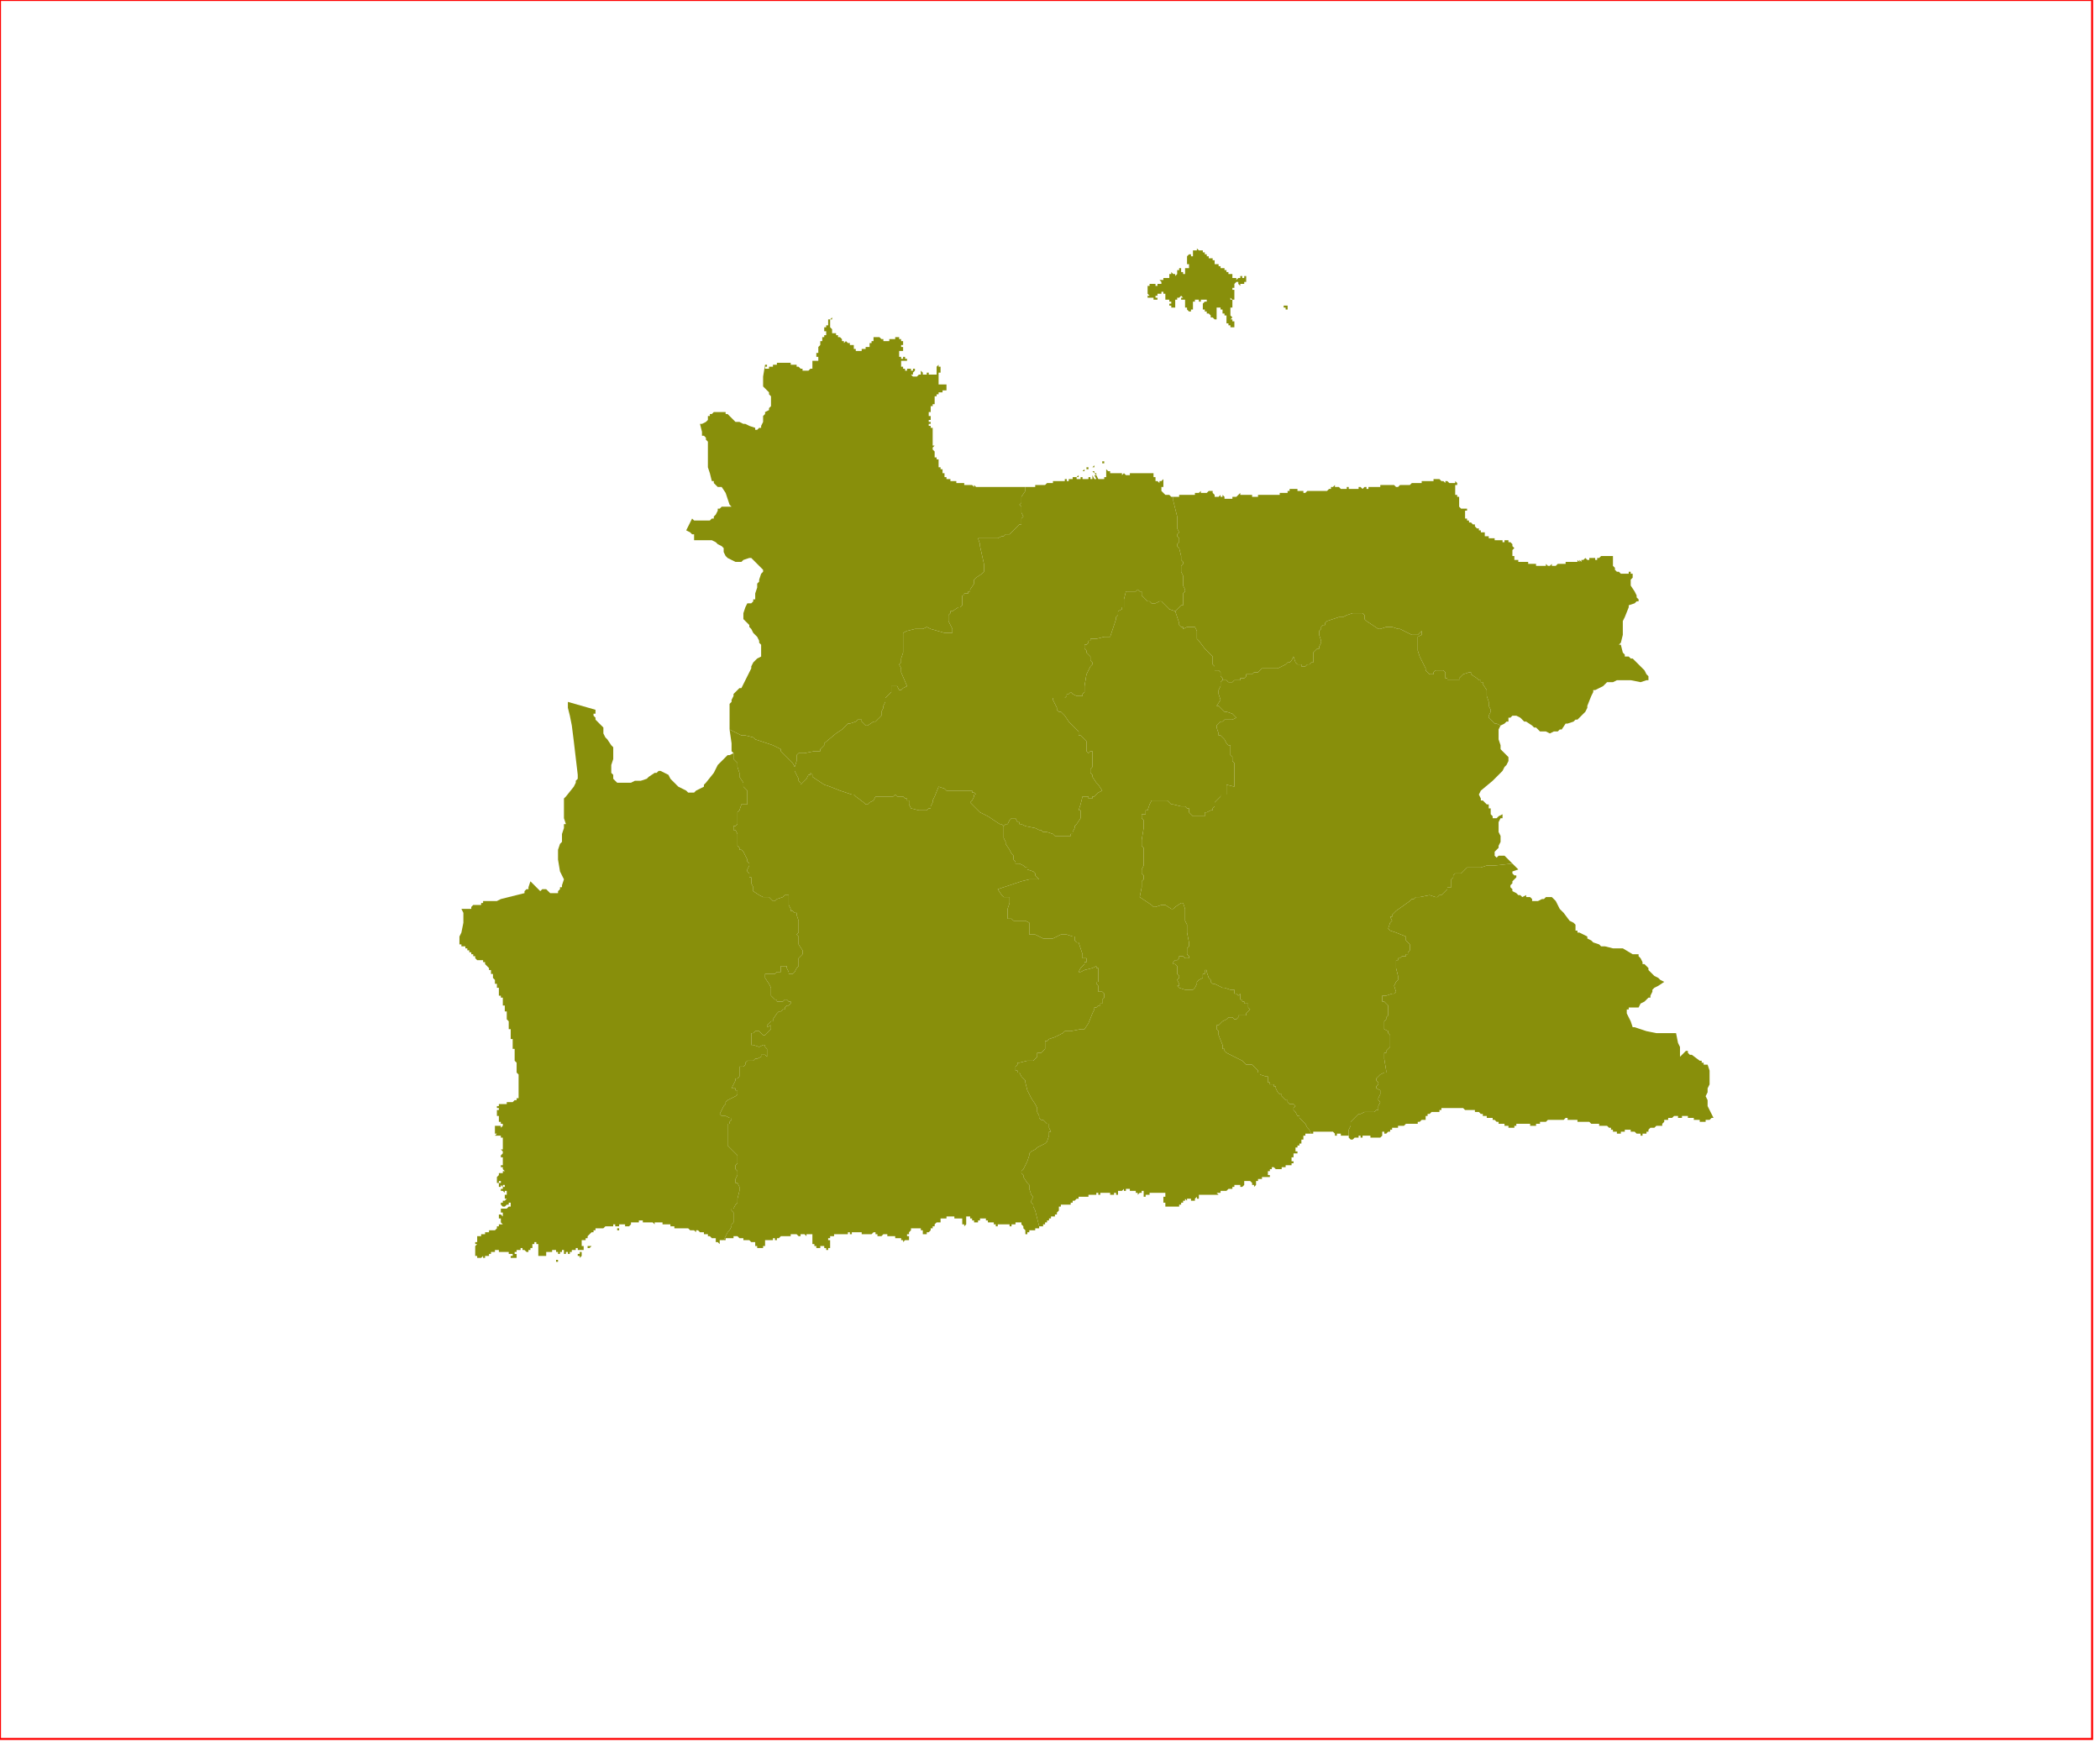 <?xml version="1.0" standalone="no"?>
<!DOCTYPE svg PUBLIC "-//W3C//DTD SVG 1.1//EN" "http://www.w3.org/Graphics/SVG/1.1/DTD/svg11.dtd">
<svg xmlns="http://www.w3.org/2000/svg" xmlns:inkscape="http://www.inkscape.org/namespaces/inkscape" xmlns:xlink="http://www.w3.org/1999/xlink" viewBox = "0 0 1065 886" version = "1.1">
<!-- svg generated using QGIS www.qgis.org -->
<g id="iraklio" inkscape:groupmode="layer" inkscape:label="iraklio">
<g stroke="none" fill="rgb(136,143,11)" stroke-linejoin="round" stroke-width="0.26">
<g id="iraklio_1" >
<path d="M 584,306 L 585,306 L 586,306 L 588,305 L 589,305 L 590,306 L 593,309 L 596,310 L 598,316 L 598,317 L 599,318 L 600,318 L 600,319 L 602,318 L 603,318 L 604,318 L 606,318 L 607,320 L 607,321 L 607,322 L 607,323 L 607,324 L 608,325 L 611,329 L 612,330 L 613,331 L 614,332 L 615,333 L 615,337 L 616,338 L 616,339 L 616,340 L 618,340 L 619,341 L 619,342 L 619,343 L 620,344 L 620,345 L 619,346 L 619,347 L 619,348 L 618,350 L 618,351 L 618,352 L 619,355 L 617,358 L 618,358 L 619,359 L 620,360 L 621,361 L 622,361 L 625,362 L 626,363 L 627,364 L 625,365 L 624,365 L 622,365 L 621,365 L 620,366 L 619,366 L 618,367 L 617,368 L 617,369 L 618,372 L 618,373 L 619,373 L 620,374 L 621,375 L 622,377 L 623,378 L 624,378 L 624,379 L 624,380 L 624,383 L 625,384 L 625,386 L 626,387 L 626,388 L 626,389 L 626,393 L 626,394 L 626,395 L 626,397 L 626,398 L 626,399 L 622,398 L 622,400 L 622,401 L 622,402 L 622,403 L 621,403 L 620,403 L 619,403 L 619,404 L 617,406 L 616,407 L 616,408 L 616,409 L 615,410 L 615,411 L 614,411 L 612,412 L 611,412 L 611,413 L 611,414 L 610,414 L 609,414 L 607,414 L 605,414 L 604,413 L 603,412 L 603,411 L 603,410 L 602,410 L 601,409 L 599,409 L 595,408 L 594,408 L 593,407 L 592,406 L 589,406 L 586,406 L 585,406 L 584,406 L 583,408 L 582,411 L 581,411 L 581,412 L 581,413 L 580,413 L 579,413 L 579,414 L 579,415 L 580,416 L 580,417 L 580,419 L 580,420 L 579,426 L 579,428 L 579,429 L 580,430 L 580,431 L 580,432 L 580,436 L 580,438 L 580,439 L 579,441 L 579,442 L 579,443 L 580,444 L 580,445 L 580,446 L 579,447 L 579,450 L 578,455 L 584,459 L 585,460 L 586,460 L 589,459 L 590,459 L 591,459 L 594,461 L 595,461 L 596,460 L 599,458 L 600,458 L 601,461 L 601,462 L 601,463 L 601,465 L 601,466 L 601,467 L 602,469 L 602,470 L 602,473 L 603,478 L 603,480 L 602,481 L 602,482 L 602,483 L 602,484 L 603,485 L 603,486 L 602,486 L 601,486 L 600,485 L 599,485 L 598,485 L 598,486 L 597,487 L 596,487 L 595,488 L 595,489 L 596,489 L 597,490 L 597,491 L 597,494 L 598,495 L 598,496 L 597,497 L 598,499 L 598,500 L 597,500 L 598,501 L 601,502 L 602,502 L 604,502 L 605,502 L 606,501 L 607,499 L 607,498 L 608,497 L 610,496 L 610,495 L 610,494 L 611,494 L 611,492 L 612,492 L 612,493 L 613,496 L 614,497 L 614,498 L 615,499 L 616,499 L 618,500 L 620,501 L 621,501 L 624,502 L 626,502 L 626,504 L 627,504 L 628,505 L 629,504 L 629,505 L 630,505 L 629,505 L 629,506 L 629,507 L 630,507 L 630,508 L 631,508 L 631,509 L 632,509 L 633,509 L 633,510 L 633,511 L 634,512 L 632,514 L 632,515 L 631,515 L 629,515 L 628,515 L 628,516 L 627,517 L 626,517 L 625,516 L 624,516 L 623,516 L 622,517 L 620,518 L 618,520 L 617,520 L 617,521 L 617,522 L 618,523 L 618,525 L 620,530 L 620,531 L 620,532 L 621,532 L 621,533 L 622,534 L 624,535 L 630,538 L 631,539 L 632,540 L 633,540 L 635,540 L 636,541 L 637,542 L 638,543 L 638,544 L 639,544 L 639,545 L 642,546 L 643,546 L 643,547 L 643,548 L 643,549 L 644,549 L 644,550 L 646,550 L 646,551 L 647,551 L 647,552 L 648,554 L 649,555 L 650,555 L 650,556 L 651,557 L 652,558 L 653,558 L 653,559 L 654,560 L 656,560 L 657,561 L 656,562 L 656,563 L 657,564 L 658,566 L 659,566 L 659,567 L 660,568 L 662,570 L 663,572 L 664,573 L 665,575 L 664,575 L 663,575 L 662,575 L 662,576 L 661,576 L 661,577 L 661,578 L 660,578 L 660,579 L 660,580 L 659,580 L 659,581 L 658,581 L 658,582 L 657,582 L 657,583 L 657,584 L 658,584 L 658,585 L 657,585 L 656,585 L 656,586 L 656,587 L 655,587 L 655,588 L 655,589 L 656,589 L 656,590 L 655,590 L 655,591 L 654,591 L 653,591 L 652,591 L 652,592 L 651,592 L 650,592 L 650,593 L 650,592 L 650,593 L 649,593 L 648,593 L 647,593 L 646,592 L 645,592 L 645,593 L 644,593 L 644,594 L 643,594 L 643,595 L 643,596 L 644,596 L 644,597 L 643,597 L 644,597 L 643,597 L 642,597 L 641,597 L 640,597 L 640,598 L 639,598 L 638,598 L 638,599 L 637,599 L 637,600 L 637,601 L 636,602 L 636,601 L 635,601 L 635,600 L 634,599 L 633,599 L 632,599 L 631,599 L 631,600 L 631,601 L 630,602 L 629,602 L 629,601 L 628,601 L 627,601 L 626,601 L 626,602 L 625,602 L 625,603 L 624,603 L 623,603 L 622,604 L 621,604 L 620,604 L 619,604 L 619,605 L 618,605 L 617,605 L 618,606 L 617,606 L 616,606 L 615,606 L 614,606 L 613,606 L 612,606 L 611,606 L 610,606 L 610,605 L 610,606 L 609,606 L 608,606 L 608,607 L 608,608 L 607,608 L 607,607 L 606,608 L 606,609 L 605,609 L 604,609 L 604,608 L 603,608 L 603,607 L 603,608 L 602,608 L 602,609 L 601,608 L 601,609 L 600,609 L 600,610 L 599,610 L 599,611 L 598,611 L 598,612 L 597,612 L 596,612 L 595,612 L 594,612 L 593,612 L 592,612 L 591,612 L 591,611 L 591,610 L 590,610 L 590,609 L 589,609 L 590,609 L 590,608 L 590,607 L 591,607 L 591,606 L 591,605 L 590,605 L 589,605 L 588,605 L 587,605 L 586,605 L 585,605 L 584,605 L 583,605 L 583,606 L 584,606 L 583,606 L 582,606 L 581,606 L 581,607 L 580,607 L 580,606 L 580,605 L 580,604 L 579,604 L 579,605 L 578,605 L 577,606 L 577,605 L 576,605 L 576,604 L 575,604 L 574,604 L 574,605 L 574,604 L 573,604 L 573,603 L 572,603 L 571,603 L 571,604 L 570,604 L 570,603 L 569,604 L 568,604 L 567,604 L 567,605 L 567,606 L 566,606 L 566,605 L 565,605 L 565,606 L 564,606 L 563,606 L 563,605 L 562,605 L 561,605 L 560,605 L 559,605 L 558,605 L 558,606 L 557,606 L 557,605 L 556,605 L 556,606 L 555,606 L 554,606 L 553,606 L 552,606 L 552,607 L 551,607 L 550,607 L 549,607 L 548,607 L 547,607 L 547,608 L 546,608 L 545,609 L 544,609 L 544,610 L 543,610 L 543,611 L 542,611 L 541,611 L 541,612 L 541,611 L 540,611 L 539,611 L 538,611 L 538,612 L 537,612 L 537,613 L 537,614 L 536,615 L 536,616 L 535,616 L 535,617 L 534,617 L 533,617 L 533,618 L 532,618 L 532,619 L 531,619 L 531,620 L 530,620 L 530,621 L 529,621 L 529,622 L 528,622 L 527,622 L 525,614 L 524,612 L 524,611 L 523,610 L 523,609 L 524,607 L 523,606 L 522,603 L 522,601 L 521,600 L 519,597 L 519,596 L 518,595 L 518,594 L 519,593 L 520,591 L 521,589 L 522,586 L 522,585 L 523,584 L 525,583 L 526,582 L 530,580 L 531,579 L 532,576 L 532,574 L 533,574 L 532,572 L 532,571 L 532,570 L 531,570 L 529,568 L 528,568 L 527,567 L 527,566 L 526,564 L 526,563 L 526,562 L 525,560 L 523,557 L 522,555 L 521,553 L 520,549 L 520,548 L 519,547 L 518,546 L 517,544 L 516,544 L 516,543 L 515,543 L 515,542 L 515,541 L 516,540 L 516,539 L 517,539 L 521,538 L 523,538 L 524,538 L 525,537 L 526,536 L 526,534 L 527,534 L 528,534 L 529,533 L 530,532 L 530,531 L 530,530 L 530,529 L 530,528 L 531,528 L 532,527 L 535,526 L 539,524 L 540,523 L 541,523 L 542,523 L 543,523 L 548,522 L 550,522 L 552,519 L 554,514 L 555,512 L 555,511 L 556,511 L 557,510 L 558,510 L 558,509 L 559,509 L 559,507 L 560,506 L 560,505 L 560,504 L 559,503 L 558,503 L 557,503 L 557,502 L 557,501 L 557,500 L 556,499 L 556,498 L 557,498 L 557,497 L 557,494 L 557,492 L 557,491 L 556,491 L 556,490 L 554,491 L 550,492 L 548,493 L 547,493 L 548,491 L 550,489 L 550,488 L 551,488 L 551,486 L 550,486 L 549,486 L 549,485 L 549,484 L 548,481 L 547,478 L 546,478 L 545,477 L 545,476 L 545,475 L 544,475 L 541,474 L 540,474 L 539,474 L 538,474 L 534,476 L 533,476 L 532,476 L 531,476 L 529,476 L 527,475 L 525,474 L 522,474 L 522,473 L 522,468 L 520,467 L 519,467 L 517,467 L 516,467 L 515,467 L 514,467 L 513,466 L 512,466 L 511,466 L 511,465 L 511,464 L 511,463 L 511,461 L 512,458 L 512,456 L 512,455 L 510,455 L 509,455 L 508,454 L 506,451 L 512,449 L 515,448 L 518,447 L 522,446 L 523,446 L 524,446 L 526,446 L 527,446 L 526,445 L 525,444 L 525,443 L 524,442 L 521,441 L 521,440 L 520,440 L 519,439 L 517,438 L 516,438 L 515,438 L 515,437 L 514,436 L 514,434 L 513,433 L 512,431 L 510,428 L 510,427 L 509,425 L 509,424 L 509,422 L 509,419 L 510,418 L 511,418 L 512,416 L 513,415 L 514,415 L 515,415 L 516,417 L 517,417 L 517,418 L 518,418 L 520,419 L 525,420 L 527,421 L 528,421 L 529,422 L 531,422 L 534,423 L 535,424 L 537,424 L 541,424 L 542,424 L 543,424 L 543,423 L 544,423 L 544,422 L 545,420 L 545,419 L 546,418 L 548,415 L 548,414 L 548,412 L 548,411 L 547,411 L 548,408 L 549,404 L 551,404 L 552,404 L 552,405 L 553,405 L 554,405 L 554,404 L 555,404 L 556,403 L 557,402 L 559,401 L 557,398 L 556,397 L 554,394 L 554,393 L 553,392 L 553,391 L 553,390 L 554,389 L 554,388 L 554,387 L 554,384 L 554,383 L 554,382 L 554,381 L 553,381 L 552,382 L 551,381 L 551,380 L 551,379 L 551,378 L 551,377 L 551,376 L 550,375 L 548,373 L 547,373 L 547,372 L 547,371 L 546,370 L 545,369 L 542,366 L 540,363 L 539,362 L 538,361 L 537,361 L 536,360 L 536,359 L 535,357 L 534,355 L 534,354 L 535,354 L 539,354 L 540,354 L 541,353 L 541,352 L 542,352 L 543,351 L 544,352 L 546,353 L 547,353 L 548,353 L 549,353 L 549,352 L 550,351 L 550,348 L 551,342 L 552,340 L 553,338 L 554,337 L 554,336 L 553,335 L 553,333 L 552,332 L 551,331 L 551,330 L 550,329 L 550,328 L 550,327 L 551,327 L 552,326 L 552,325 L 553,325 L 553,324 L 554,324 L 556,324 L 560,323 L 561,323 L 562,323 L 563,323 L 565,317 L 566,314 L 566,313 L 567,312 L 567,311 L 567,310 L 569,309 L 569,308 L 570,308 L 570,307 L 570,306 L 570,305 L 570,304 L 571,300 L 575,300 L 576,300 L 577,299 L 578,300 L 579,300 L 579,301 L 579,302 L 580,303 L 581,304 L 582,305 L 583,305 L 584,306 " />
</g>
<g id="iraklio_2" >
<path d="M 406,397 L 406,398 L 409,395 L 410,393 L 411,393 L 411,392 L 412,393 L 412,394 L 415,396 L 418,398 L 421,399 L 426,401 L 429,402 L 432,403 L 433,403 L 434,404 L 438,407 L 439,408 L 440,408 L 441,407 L 443,406 L 444,404 L 445,404 L 448,404 L 450,404 L 453,404 L 454,403 L 455,404 L 456,404 L 458,404 L 459,405 L 460,405 L 460,406 L 461,406 L 461,407 L 461,408 L 462,410 L 466,411 L 469,411 L 470,411 L 471,410 L 472,410 L 472,409 L 473,407 L 473,406 L 474,404 L 476,399 L 479,400 L 480,401 L 482,401 L 484,401 L 486,401 L 489,401 L 492,401 L 493,401 L 493,402 L 494,402 L 495,403 L 494,403 L 494,404 L 493,406 L 492,407 L 493,408 L 497,412 L 501,414 L 504,416 L 507,418 L 508,418 L 509,419 L 509,422 L 509,424 L 509,425 L 510,427 L 510,428 L 512,431 L 513,433 L 514,434 L 514,436 L 515,437 L 515,438 L 516,438 L 517,438 L 519,439 L 520,440 L 521,440 L 521,441 L 524,442 L 525,443 L 525,444 L 526,445 L 527,446 L 526,446 L 524,446 L 523,446 L 522,446 L 518,447 L 515,448 L 512,449 L 506,451 L 508,454 L 509,455 L 510,455 L 512,455 L 512,456 L 512,458 L 511,461 L 511,463 L 511,464 L 511,465 L 511,466 L 512,466 L 513,466 L 514,467 L 515,467 L 516,467 L 517,467 L 519,467 L 520,467 L 522,468 L 522,473 L 522,474 L 525,474 L 527,475 L 529,476 L 531,476 L 532,476 L 533,476 L 534,476 L 538,474 L 539,474 L 540,474 L 541,474 L 544,475 L 545,475 L 545,476 L 545,477 L 546,478 L 547,478 L 548,481 L 549,484 L 549,485 L 549,486 L 550,486 L 551,486 L 551,488 L 550,488 L 550,489 L 548,491 L 547,493 L 548,493 L 550,492 L 554,491 L 556,490 L 556,491 L 557,491 L 557,492 L 557,494 L 557,497 L 557,498 L 556,498 L 556,499 L 557,500 L 557,501 L 557,502 L 557,503 L 558,503 L 559,503 L 560,504 L 560,505 L 560,506 L 559,507 L 559,509 L 558,509 L 558,510 L 557,510 L 556,511 L 555,511 L 555,512 L 554,514 L 552,519 L 550,522 L 548,522 L 543,523 L 542,523 L 541,523 L 540,523 L 539,524 L 535,526 L 532,527 L 531,528 L 530,528 L 530,529 L 530,530 L 530,531 L 530,532 L 529,533 L 528,534 L 527,534 L 526,534 L 526,536 L 525,537 L 524,538 L 523,538 L 521,538 L 517,539 L 516,539 L 516,540 L 515,541 L 515,542 L 515,543 L 516,543 L 516,544 L 517,544 L 518,546 L 519,547 L 520,548 L 520,549 L 521,553 L 522,555 L 523,557 L 525,560 L 526,562 L 526,563 L 526,564 L 527,566 L 527,567 L 528,568 L 529,568 L 531,570 L 532,570 L 532,571 L 532,572 L 533,574 L 532,574 L 532,576 L 531,579 L 530,580 L 526,582 L 525,583 L 523,584 L 522,585 L 522,586 L 521,589 L 520,591 L 519,593 L 518,594 L 518,595 L 519,596 L 519,597 L 521,600 L 522,601 L 522,603 L 523,606 L 524,607 L 523,609 L 523,610 L 524,611 L 524,612 L 525,614 L 527,622 L 527,623 L 526,623 L 525,623 L 525,624 L 524,624 L 523,624 L 522,624 L 522,625 L 521,625 L 521,626 L 520,626 L 520,625 L 520,624 L 519,623 L 519,622 L 518,621 L 518,620 L 517,620 L 516,620 L 515,620 L 515,621 L 514,621 L 513,621 L 513,622 L 512,622 L 512,621 L 511,621 L 510,621 L 509,621 L 508,621 L 507,621 L 506,621 L 506,622 L 505,622 L 505,621 L 504,621 L 504,620 L 503,620 L 502,620 L 501,620 L 501,619 L 500,619 L 500,618 L 499,618 L 498,618 L 497,618 L 497,619 L 496,619 L 496,620 L 495,620 L 494,620 L 494,619 L 493,619 L 493,618 L 492,618 L 492,617 L 491,617 L 490,617 L 490,618 L 490,619 L 490,620 L 490,621 L 489,622 L 489,621 L 488,621 L 488,620 L 488,619 L 488,618 L 487,618 L 486,618 L 485,618 L 484,618 L 484,617 L 483,617 L 482,617 L 481,617 L 480,617 L 480,618 L 479,618 L 478,618 L 477,618 L 477,619 L 477,620 L 476,620 L 476,619 L 476,620 L 475,620 L 474,621 L 474,622 L 473,622 L 473,623 L 472,623 L 472,624 L 471,625 L 470,625 L 470,626 L 469,626 L 468,626 L 468,625 L 468,624 L 467,624 L 467,623 L 466,623 L 465,623 L 464,623 L 463,623 L 462,623 L 462,624 L 461,625 L 461,626 L 460,626 L 460,627 L 461,627 L 461,628 L 461,629 L 460,629 L 459,629 L 458,630 L 458,629 L 457,629 L 457,628 L 456,628 L 455,628 L 454,628 L 454,627 L 453,627 L 452,627 L 451,627 L 450,627 L 450,626 L 449,626 L 448,626 L 447,627 L 446,627 L 445,627 L 445,626 L 444,626 L 444,625 L 443,625 L 442,626 L 441,626 L 440,626 L 439,626 L 438,626 L 437,626 L 437,625 L 437,626 L 437,625 L 436,625 L 435,625 L 434,625 L 433,625 L 432,625 L 432,626 L 432,627 L 432,626 L 432,625 L 432,626 L 431,626 L 431,625 L 430,625 L 430,626 L 429,626 L 428,626 L 427,626 L 426,626 L 425,626 L 424,626 L 423,626 L 423,627 L 422,627 L 421,627 L 421,628 L 420,628 L 420,629 L 421,629 L 421,630 L 421,631 L 421,632 L 421,633 L 420,633 L 420,634 L 419,634 L 419,633 L 418,633 L 418,632 L 417,632 L 416,632 L 416,633 L 415,633 L 414,633 L 414,632 L 413,632 L 413,631 L 412,631 L 412,630 L 412,629 L 412,628 L 412,627 L 412,626 L 411,626 L 410,626 L 409,626 L 409,627 L 408,626 L 407,626 L 406,626 L 406,627 L 405,627 L 404,626 L 403,626 L 402,626 L 401,626 L 401,627 L 400,627 L 400,626 L 400,627 L 399,627 L 398,627 L 397,627 L 396,627 L 395,628 L 394,628 L 394,629 L 393,629 L 393,628 L 392,628 L 392,629 L 391,629 L 390,629 L 389,629 L 388,629 L 388,630 L 388,631 L 388,632 L 387,632 L 387,633 L 386,633 L 385,633 L 384,633 L 384,632 L 383,632 L 383,631 L 383,630 L 382,630 L 381,630 L 380,629 L 379,629 L 378,629 L 377,629 L 377,628 L 376,628 L 375,628 L 374,627 L 373,627 L 372,627 L 372,628 L 371,628 L 370,628 L 369,628 L 368,628 L 368,629 L 367,629 L 369,625 L 370,624 L 371,622 L 371,621 L 372,620 L 372,619 L 372,616 L 372,615 L 371,614 L 371,613 L 372,613 L 373,611 L 374,610 L 374,608 L 375,604 L 375,603 L 375,602 L 374,600 L 373,600 L 373,599 L 373,598 L 374,596 L 374,595 L 374,594 L 373,593 L 373,592 L 373,591 L 374,590 L 374,589 L 374,588 L 374,587 L 374,586 L 373,585 L 372,584 L 370,582 L 369,581 L 369,580 L 369,579 L 369,578 L 369,577 L 369,576 L 369,575 L 369,572 L 369,570 L 370,570 L 370,569 L 371,568 L 371,567 L 370,567 L 368,566 L 366,566 L 365,565 L 367,561 L 368,560 L 368,559 L 369,558 L 373,556 L 374,555 L 374,554 L 374,553 L 373,553 L 373,552 L 371,552 L 373,548 L 373,547 L 374,547 L 375,546 L 375,545 L 375,542 L 375,541 L 377,541 L 378,540 L 378,539 L 379,538 L 382,538 L 383,537 L 384,537 L 386,536 L 386,535 L 387,535 L 388,535 L 389,536 L 389,532 L 388,531 L 388,530 L 387,530 L 385,531 L 382,530 L 381,530 L 381,529 L 381,528 L 381,527 L 381,526 L 381,524 L 382,524 L 383,523 L 384,523 L 385,523 L 386,524 L 387,525 L 388,525 L 390,523 L 391,522 L 391,521 L 391,520 L 389,521 L 389,520 L 390,519 L 391,518 L 392,518 L 392,517 L 394,514 L 395,513 L 396,513 L 397,512 L 398,512 L 398,511 L 399,510 L 400,510 L 401,509 L 401,508 L 400,508 L 399,507 L 398,507 L 397,508 L 396,508 L 395,508 L 394,508 L 394,507 L 393,507 L 392,506 L 391,505 L 391,504 L 391,502 L 391,501 L 390,499 L 388,496 L 388,495 L 388,494 L 393,494 L 394,493 L 395,493 L 396,493 L 396,492 L 396,490 L 397,490 L 398,490 L 399,490 L 399,491 L 400,493 L 400,494 L 401,494 L 402,494 L 403,493 L 404,491 L 405,490 L 405,487 L 405,486 L 406,485 L 407,484 L 407,483 L 407,482 L 405,479 L 405,478 L 405,475 L 404,474 L 405,473 L 405,470 L 405,469 L 405,468 L 405,467 L 404,464 L 404,463 L 403,463 L 402,462 L 401,462 L 401,461 L 400,459 L 400,454 L 399,454 L 398,454 L 397,455 L 394,456 L 393,457 L 392,457 L 391,456 L 390,455 L 389,455 L 388,455 L 387,455 L 385,454 L 382,452 L 382,451 L 382,450 L 381,448 L 381,447 L 381,446 L 381,445 L 380,445 L 380,443 L 379,442 L 379,441 L 380,439 L 380,438 L 379,437 L 379,436 L 377,432 L 376,431 L 375,431 L 375,430 L 374,429 L 374,428 L 374,425 L 374,424 L 374,423 L 373,421 L 372,421 L 372,420 L 372,419 L 373,419 L 374,418 L 374,417 L 374,416 L 374,415 L 374,414 L 374,412 L 375,411 L 376,408 L 378,408 L 379,408 L 379,407 L 379,406 L 379,405 L 379,403 L 379,402 L 379,401 L 377,399 L 377,397 L 375,394 L 375,393 L 375,392 L 374,389 L 374,388 L 374,387 L 373,386 L 372,385 L 372,382 L 371,381 L 371,380 L 371,377 L 370,370 L 374,372 L 376,373 L 378,373 L 382,374 L 383,375 L 389,377 L 392,378 L 394,379 L 396,380 L 396,381 L 397,382 L 402,387 L 403,389 L 403,391 L 405,395 L 405,396 L 406,397 " />
</g>
<g id="iraklio_3" >
<path d="M 852,536 L 854,534 L 855,533 L 856,533 L 856,534 L 857,535 L 858,535 L 862,538 L 863,538 L 863,539 L 864,539 L 864,540 L 866,540 L 867,543 L 867,544 L 867,546 L 867,548 L 867,550 L 866,552 L 866,553 L 866,554 L 865,556 L 866,558 L 866,559 L 866,561 L 867,563 L 869,567 L 868,567 L 867,568 L 866,568 L 865,568 L 865,569 L 864,569 L 863,569 L 862,569 L 862,568 L 861,568 L 860,568 L 859,568 L 859,567 L 858,567 L 857,567 L 856,567 L 856,566 L 855,566 L 854,566 L 853,566 L 853,567 L 852,567 L 852,566 L 852,567 L 851,567 L 851,566 L 850,566 L 849,566 L 848,567 L 847,567 L 846,567 L 846,568 L 845,568 L 844,568 L 844,569 L 843,570 L 843,571 L 842,571 L 841,571 L 840,571 L 839,572 L 838,572 L 837,572 L 836,573 L 836,574 L 835,574 L 835,575 L 834,575 L 833,575 L 833,576 L 832,576 L 832,575 L 831,575 L 830,575 L 830,574 L 830,575 L 829,574 L 828,574 L 827,574 L 827,573 L 826,573 L 825,573 L 824,573 L 824,574 L 823,574 L 822,574 L 822,575 L 821,575 L 820,575 L 820,574 L 819,574 L 818,574 L 818,573 L 817,573 L 817,572 L 816,572 L 815,571 L 814,571 L 813,571 L 812,571 L 811,571 L 811,570 L 810,570 L 809,570 L 808,570 L 807,570 L 806,569 L 805,569 L 804,569 L 803,569 L 802,569 L 801,569 L 800,569 L 800,568 L 799,568 L 798,568 L 797,568 L 796,568 L 795,568 L 795,567 L 794,567 L 793,568 L 792,568 L 791,568 L 790,568 L 789,568 L 788,568 L 787,568 L 786,568 L 785,568 L 784,569 L 783,569 L 782,569 L 781,569 L 781,570 L 780,570 L 779,570 L 779,571 L 778,571 L 777,571 L 776,571 L 776,570 L 775,570 L 774,570 L 773,570 L 772,570 L 771,570 L 770,570 L 769,570 L 769,571 L 768,571 L 768,572 L 767,572 L 766,572 L 765,572 L 765,571 L 764,571 L 763,571 L 763,570 L 762,570 L 761,570 L 760,570 L 760,569 L 759,569 L 758,568 L 757,568 L 757,567 L 756,567 L 755,567 L 754,567 L 754,566 L 753,566 L 752,566 L 752,565 L 751,565 L 750,564 L 749,564 L 748,564 L 748,563 L 747,563 L 746,563 L 745,563 L 744,563 L 743,563 L 742,562 L 741,562 L 740,562 L 739,562 L 738,562 L 737,562 L 736,562 L 735,562 L 734,562 L 733,562 L 732,562 L 731,562 L 731,563 L 730,563 L 730,564 L 729,564 L 728,564 L 727,564 L 726,564 L 725,565 L 724,565 L 724,566 L 723,566 L 723,567 L 723,568 L 722,568 L 721,568 L 720,569 L 719,569 L 719,570 L 718,570 L 717,570 L 716,570 L 715,570 L 714,570 L 713,570 L 712,571 L 711,571 L 710,571 L 709,571 L 709,572 L 708,572 L 707,572 L 706,572 L 706,573 L 705,573 L 705,574 L 704,574 L 703,575 L 702,575 L 702,574 L 701,574 L 701,575 L 701,576 L 700,577 L 699,577 L 698,577 L 697,577 L 696,577 L 695,577 L 695,576 L 694,576 L 693,576 L 692,576 L 691,576 L 691,577 L 690,577 L 690,576 L 689,576 L 689,577 L 688,577 L 687,577 L 686,578 L 685,578 L 684,577 L 684,573 L 685,571 L 685,570 L 685,569 L 686,568 L 687,567 L 688,566 L 689,565 L 690,565 L 692,564 L 697,564 L 698,563 L 699,563 L 699,562 L 699,561 L 700,559 L 699,558 L 699,557 L 700,555 L 700,554 L 700,553 L 698,552 L 698,551 L 699,550 L 699,549 L 698,548 L 698,547 L 699,546 L 700,545 L 702,544 L 703,544 L 703,543 L 702,537 L 702,535 L 702,534 L 703,534 L 703,533 L 704,532 L 705,531 L 705,530 L 705,528 L 705,525 L 704,524 L 704,523 L 702,522 L 702,521 L 702,520 L 702,519 L 702,518 L 703,517 L 703,516 L 704,515 L 704,513 L 704,510 L 702,508 L 701,508 L 701,507 L 701,506 L 701,505 L 702,505 L 703,505 L 706,504 L 707,504 L 708,503 L 707,500 L 708,498 L 709,497 L 709,495 L 708,491 L 708,489 L 708,488 L 708,487 L 709,487 L 709,486 L 710,486 L 711,485 L 713,485 L 713,484 L 714,484 L 714,483 L 715,482 L 715,481 L 715,480 L 715,479 L 714,478 L 713,477 L 713,475 L 708,473 L 705,472 L 704,471 L 705,468 L 706,467 L 705,465 L 706,465 L 706,464 L 708,462 L 715,457 L 716,456 L 717,456 L 718,455 L 720,455 L 725,454 L 728,455 L 729,455 L 730,454 L 731,454 L 732,453 L 733,452 L 734,451 L 734,450 L 735,450 L 736,450 L 736,449 L 736,448 L 736,446 L 737,445 L 737,444 L 738,443 L 740,443 L 741,443 L 742,442 L 744,440 L 751,440 L 754,439 L 755,439 L 758,439 L 767,438 L 769,440 L 770,441 L 767,442 L 767,443 L 768,444 L 769,444 L 769,445 L 767,447 L 767,448 L 766,449 L 766,450 L 767,451 L 767,452 L 769,453 L 770,454 L 771,454 L 772,455 L 774,454 L 774,455 L 775,455 L 776,455 L 777,456 L 777,457 L 778,457 L 779,457 L 780,457 L 782,456 L 783,456 L 784,455 L 785,455 L 786,455 L 787,455 L 788,456 L 789,457 L 791,461 L 793,463 L 796,467 L 798,468 L 799,469 L 799,470 L 799,471 L 799,472 L 800,472 L 800,473 L 801,473 L 805,475 L 805,476 L 807,477 L 808,478 L 811,479 L 812,480 L 814,480 L 818,481 L 819,481 L 821,481 L 823,481 L 828,484 L 829,484 L 830,484 L 831,484 L 831,485 L 832,486 L 833,488 L 833,489 L 834,489 L 835,490 L 836,491 L 836,492 L 837,493 L 838,494 L 839,495 L 841,496 L 842,497 L 844,498 L 841,500 L 839,501 L 838,502 L 838,503 L 837,505 L 837,506 L 836,506 L 834,508 L 832,509 L 831,511 L 830,511 L 829,511 L 828,511 L 827,511 L 826,511 L 826,512 L 825,512 L 825,513 L 825,514 L 826,516 L 827,518 L 828,521 L 829,521 L 835,523 L 840,524 L 843,524 L 845,524 L 847,524 L 848,524 L 850,524 L 851,529 L 852,531 L 852,532 L 852,533 L 852,536 " />
</g>
<g id="iraklio_4" >
<path d="M 546,242 L 546,243 L 547,243 L 548,243 L 548,242 L 549,242 L 549,243 L 550,243 L 551,243 L 551,244 L 551,243 L 552,243 L 552,242 L 553,242 L 553,243 L 554,243 L 554,242 L 554,241 L 555,243 L 556,243 L 555,241 L 556,241 L 554,239 L 555,239 L 555,240 L 556,240 L 556,241 L 557,243 L 558,243 L 559,243 L 560,243 L 560,242 L 561,242 L 561,241 L 561,240 L 561,239 L 562,239 L 561,239 L 561,238 L 562,239 L 563,239 L 563,240 L 564,240 L 565,240 L 566,240 L 567,240 L 568,240 L 569,240 L 569,241 L 570,240 L 571,241 L 572,241 L 573,241 L 573,240 L 574,240 L 575,240 L 576,240 L 577,240 L 578,240 L 579,240 L 580,240 L 581,240 L 582,240 L 583,240 L 584,240 L 585,240 L 585,241 L 585,242 L 586,242 L 586,243 L 586,244 L 587,244 L 588,245 L 588,244 L 589,244 L 590,243 L 590,244 L 590,245 L 590,246 L 590,247 L 589,247 L 589,248 L 589,249 L 590,250 L 591,251 L 592,251 L 593,251 L 594,252 L 595,252 L 595,254 L 597,262 L 597,264 L 597,268 L 598,270 L 597,271 L 597,272 L 598,273 L 598,274 L 598,275 L 597,276 L 597,277 L 598,278 L 599,282 L 599,284 L 600,285 L 600,286 L 599,287 L 599,288 L 599,289 L 599,290 L 600,292 L 600,293 L 600,295 L 600,296 L 600,297 L 601,299 L 601,300 L 600,301 L 600,303 L 600,305 L 600,306 L 600,307 L 599,307 L 598,308 L 596,310 L 593,309 L 590,306 L 589,305 L 588,305 L 586,306 L 585,306 L 584,306 L 583,305 L 582,305 L 581,304 L 580,303 L 579,302 L 579,301 L 579,300 L 578,300 L 577,299 L 576,300 L 575,300 L 571,300 L 570,304 L 570,305 L 570,306 L 570,307 L 570,308 L 569,308 L 569,309 L 567,310 L 567,311 L 567,312 L 566,313 L 566,314 L 565,317 L 563,323 L 562,323 L 561,323 L 560,323 L 556,324 L 554,324 L 553,324 L 553,325 L 552,325 L 552,326 L 551,327 L 550,327 L 550,328 L 550,329 L 551,330 L 551,331 L 552,332 L 553,333 L 553,335 L 554,336 L 554,337 L 553,338 L 552,340 L 551,342 L 550,348 L 550,351 L 549,352 L 549,353 L 548,353 L 547,353 L 546,353 L 544,352 L 543,351 L 542,352 L 541,352 L 541,353 L 540,354 L 539,354 L 535,354 L 534,354 L 534,355 L 535,357 L 536,359 L 536,360 L 537,361 L 538,361 L 539,362 L 540,363 L 542,366 L 545,369 L 546,370 L 547,371 L 547,372 L 547,373 L 548,373 L 550,375 L 551,376 L 551,377 L 551,378 L 551,379 L 551,380 L 551,381 L 552,382 L 553,381 L 554,381 L 554,382 L 554,383 L 554,384 L 554,387 L 554,388 L 554,389 L 553,390 L 553,391 L 553,392 L 554,393 L 554,394 L 556,397 L 557,398 L 559,401 L 557,402 L 556,403 L 555,404 L 554,404 L 554,405 L 553,405 L 552,405 L 552,404 L 551,404 L 549,404 L 548,408 L 547,411 L 548,411 L 548,412 L 548,414 L 548,415 L 546,418 L 545,419 L 545,420 L 544,422 L 544,423 L 543,423 L 543,424 L 542,424 L 541,424 L 537,424 L 535,424 L 534,423 L 531,422 L 529,422 L 528,421 L 527,421 L 525,420 L 520,419 L 518,418 L 517,418 L 517,417 L 516,417 L 515,415 L 514,415 L 513,415 L 512,416 L 511,418 L 510,418 L 509,419 L 508,418 L 507,418 L 504,416 L 501,414 L 497,412 L 493,408 L 492,407 L 493,406 L 494,404 L 494,403 L 495,403 L 494,402 L 493,402 L 493,401 L 492,401 L 489,401 L 486,401 L 484,401 L 482,401 L 480,401 L 479,400 L 476,399 L 474,404 L 473,406 L 473,407 L 472,409 L 472,410 L 471,410 L 470,411 L 469,411 L 466,411 L 462,410 L 461,408 L 461,407 L 461,406 L 460,406 L 460,405 L 459,405 L 458,404 L 456,404 L 455,404 L 454,403 L 453,404 L 450,404 L 448,404 L 445,404 L 444,404 L 443,406 L 441,407 L 440,408 L 439,408 L 438,407 L 434,404 L 433,403 L 432,403 L 429,402 L 426,401 L 421,399 L 418,398 L 415,396 L 412,394 L 412,393 L 411,392 L 411,393 L 410,393 L 409,395 L 406,398 L 406,397 L 405,396 L 405,395 L 403,391 L 403,389 L 404,386 L 404,384 L 404,383 L 405,382 L 406,382 L 408,382 L 413,381 L 414,381 L 415,381 L 416,381 L 416,380 L 418,378 L 418,377 L 424,372 L 427,370 L 429,368 L 430,367 L 431,367 L 434,366 L 435,365 L 436,365 L 437,365 L 437,366 L 439,368 L 440,368 L 443,366 L 444,366 L 445,365 L 446,364 L 447,363 L 447,362 L 447,361 L 448,359 L 448,358 L 449,356 L 449,355 L 449,354 L 450,353 L 451,352 L 452,351 L 452,350 L 452,349 L 452,348 L 453,348 L 454,348 L 455,348 L 456,350 L 457,350 L 458,349 L 460,348 L 457,341 L 457,339 L 456,337 L 457,336 L 457,334 L 458,331 L 458,327 L 458,325 L 458,324 L 458,321 L 460,320 L 464,319 L 466,319 L 467,319 L 468,319 L 470,318 L 472,319 L 479,321 L 483,321 L 484,321 L 483,321 L 483,319 L 482,317 L 481,315 L 481,314 L 481,313 L 481,312 L 482,311 L 482,310 L 483,310 L 486,308 L 487,308 L 488,307 L 488,306 L 488,303 L 488,302 L 489,302 L 489,301 L 490,301 L 491,301 L 491,300 L 492,300 L 492,299 L 494,296 L 494,294 L 495,293 L 498,291 L 499,290 L 499,289 L 499,288 L 499,287 L 499,286 L 497,277 L 497,276 L 496,273 L 501,273 L 504,273 L 506,273 L 508,272 L 509,272 L 510,271 L 512,271 L 513,270 L 514,269 L 516,267 L 517,266 L 518,266 L 518,263 L 519,262 L 518,260 L 518,257 L 517,256 L 518,255 L 518,254 L 518,253 L 518,252 L 520,249 L 520,248 L 520,247 L 521,247 L 522,247 L 523,247 L 524,247 L 524,246 L 524,247 L 525,247 L 525,246 L 526,246 L 527,246 L 528,246 L 529,246 L 530,246 L 531,245 L 532,245 L 533,245 L 534,245 L 534,244 L 535,244 L 536,244 L 537,244 L 538,244 L 539,244 L 540,244 L 540,243 L 541,243 L 541,244 L 542,244 L 542,243 L 543,243 L 544,243 L 544,242 L 545,242 L 546,242 L 547,241 L 548,241 L 548,240 L 549,240 L 549,239 L 550,238 L 551,238 L 551,237 L 552,237 L 553,237 L 554,237 L 555,236 L 556,236 L 556,235 L 557,235 L 558,235 L 559,235 L 559,234 L 560,234 L 561,234 L 560,234 L 560,235 L 559,235 L 558,235 L 557,235 L 556,235 L 556,236 L 555,236 L 555,237 L 554,237 L 553,237 L 552,237 L 552,238 L 551,238 L 550,238 L 550,239 L 549,239 L 549,240 L 548,240 L 548,241 L 547,241 L 547,242 L 546,242 " />
</g>
<g id="iraklio_5" >
<path d="M 696,317 L 699,319 L 700,319 L 703,318 L 704,318 L 705,318 L 706,318 L 709,319 L 710,319 L 712,320 L 714,321 L 716,322 L 718,322 L 719,322 L 720,321 L 721,320 L 721,321 L 721,322 L 719,323 L 719,324 L 719,325 L 719,326 L 719,328 L 719,330 L 720,333 L 722,337 L 723,339 L 723,340 L 724,341 L 725,342 L 726,342 L 727,342 L 727,341 L 728,340 L 729,340 L 730,340 L 731,340 L 732,340 L 733,341 L 733,342 L 733,343 L 733,344 L 734,344 L 734,345 L 735,345 L 736,345 L 738,345 L 739,345 L 740,345 L 740,344 L 742,342 L 745,341 L 746,341 L 746,342 L 749,344 L 750,345 L 751,345 L 751,346 L 752,346 L 752,347 L 754,350 L 754,351 L 754,353 L 755,356 L 755,357 L 755,358 L 756,360 L 756,361 L 755,363 L 755,364 L 756,365 L 758,367 L 759,367 L 761,368 L 760,370 L 760,375 L 761,378 L 761,379 L 761,380 L 762,381 L 763,382 L 764,383 L 765,384 L 765,385 L 765,386 L 764,388 L 763,389 L 762,391 L 761,392 L 757,396 L 751,401 L 750,403 L 751,405 L 751,406 L 752,406 L 753,407 L 754,408 L 755,408 L 755,409 L 755,410 L 756,410 L 756,411 L 756,413 L 757,414 L 757,415 L 758,415 L 759,415 L 760,414 L 762,413 L 762,414 L 762,415 L 761,415 L 760,417 L 760,418 L 760,419 L 760,420 L 760,421 L 760,422 L 761,424 L 761,425 L 761,426 L 761,427 L 760,429 L 760,430 L 759,431 L 758,432 L 758,433 L 758,434 L 759,435 L 760,434 L 761,434 L 762,434 L 763,434 L 764,435 L 767,438 L 758,439 L 755,439 L 754,439 L 751,440 L 744,440 L 742,442 L 741,443 L 740,443 L 738,443 L 737,444 L 737,445 L 736,446 L 736,448 L 736,449 L 736,450 L 735,450 L 734,450 L 734,451 L 733,452 L 732,453 L 731,454 L 730,454 L 729,455 L 728,455 L 725,454 L 720,455 L 718,455 L 717,456 L 716,456 L 715,457 L 708,462 L 706,464 L 706,465 L 705,465 L 706,467 L 705,468 L 704,471 L 705,472 L 708,473 L 713,475 L 713,477 L 714,478 L 715,479 L 715,480 L 715,481 L 715,482 L 714,483 L 714,484 L 713,484 L 713,485 L 711,485 L 710,486 L 709,486 L 709,487 L 708,487 L 708,488 L 708,489 L 708,491 L 709,495 L 709,497 L 708,498 L 707,500 L 708,503 L 707,504 L 706,504 L 703,505 L 702,505 L 701,505 L 701,506 L 701,507 L 701,508 L 702,508 L 704,510 L 704,513 L 704,515 L 703,516 L 703,517 L 702,518 L 702,519 L 702,520 L 702,521 L 702,522 L 704,523 L 704,524 L 705,525 L 705,528 L 705,530 L 705,531 L 704,532 L 703,533 L 703,534 L 702,534 L 702,535 L 702,537 L 703,543 L 703,544 L 702,544 L 700,545 L 699,546 L 698,547 L 698,548 L 699,549 L 699,550 L 698,551 L 698,552 L 700,553 L 700,554 L 700,555 L 699,557 L 699,558 L 700,559 L 699,561 L 699,562 L 699,563 L 698,563 L 697,564 L 692,564 L 690,565 L 689,565 L 688,566 L 687,567 L 686,568 L 685,569 L 685,570 L 685,571 L 684,573 L 684,577 L 684,576 L 683,576 L 682,576 L 681,576 L 680,576 L 680,575 L 679,575 L 678,575 L 678,576 L 677,576 L 677,575 L 676,574 L 675,574 L 674,574 L 673,574 L 672,574 L 671,574 L 670,574 L 669,574 L 668,574 L 667,574 L 666,574 L 666,575 L 665,575 L 664,573 L 663,572 L 662,570 L 660,568 L 659,567 L 659,566 L 658,566 L 657,564 L 656,563 L 656,562 L 657,561 L 656,560 L 654,560 L 653,559 L 653,558 L 652,558 L 651,557 L 650,556 L 650,555 L 649,555 L 648,554 L 647,552 L 647,551 L 646,551 L 646,550 L 644,550 L 644,549 L 643,549 L 643,548 L 643,547 L 643,546 L 642,546 L 639,545 L 639,544 L 638,544 L 638,543 L 637,542 L 636,541 L 635,540 L 633,540 L 632,540 L 631,539 L 630,538 L 624,535 L 622,534 L 621,533 L 621,532 L 620,532 L 620,531 L 620,530 L 618,525 L 618,523 L 617,522 L 617,521 L 617,520 L 618,520 L 620,518 L 622,517 L 623,516 L 624,516 L 625,516 L 626,517 L 627,517 L 628,516 L 628,515 L 629,515 L 631,515 L 632,515 L 632,514 L 634,512 L 633,511 L 633,510 L 633,509 L 632,509 L 631,509 L 631,508 L 630,508 L 630,507 L 629,507 L 629,506 L 629,505 L 630,505 L 629,505 L 629,504 L 628,505 L 627,504 L 626,504 L 626,502 L 624,502 L 621,501 L 620,501 L 618,500 L 616,499 L 615,499 L 614,498 L 614,497 L 613,496 L 612,493 L 612,492 L 611,492 L 611,494 L 610,494 L 610,495 L 610,496 L 608,497 L 607,498 L 607,499 L 606,501 L 605,502 L 604,502 L 602,502 L 601,502 L 598,501 L 597,500 L 598,500 L 598,499 L 597,497 L 598,496 L 598,495 L 597,494 L 597,491 L 597,490 L 596,489 L 595,489 L 595,488 L 596,487 L 597,487 L 598,486 L 598,485 L 599,485 L 600,485 L 601,486 L 602,486 L 603,486 L 603,485 L 602,484 L 602,483 L 602,482 L 602,481 L 603,480 L 603,478 L 602,473 L 602,470 L 602,469 L 601,467 L 601,466 L 601,465 L 601,463 L 601,462 L 601,461 L 600,458 L 599,458 L 596,460 L 595,461 L 594,461 L 591,459 L 590,459 L 589,459 L 586,460 L 585,460 L 584,459 L 578,455 L 579,450 L 579,447 L 580,446 L 580,445 L 580,444 L 579,443 L 579,442 L 579,441 L 580,439 L 580,438 L 580,436 L 580,432 L 580,431 L 580,430 L 579,429 L 579,428 L 579,426 L 580,420 L 580,419 L 580,417 L 580,416 L 579,415 L 579,414 L 579,413 L 580,413 L 581,413 L 581,412 L 581,411 L 582,411 L 583,408 L 584,406 L 585,406 L 586,406 L 589,406 L 592,406 L 593,407 L 594,408 L 595,408 L 599,409 L 601,409 L 602,410 L 603,410 L 603,411 L 603,412 L 604,413 L 605,414 L 607,414 L 609,414 L 610,414 L 611,414 L 611,413 L 611,412 L 612,412 L 614,411 L 615,411 L 615,410 L 616,409 L 616,408 L 616,407 L 617,406 L 619,404 L 619,403 L 620,403 L 621,403 L 622,403 L 622,402 L 622,401 L 622,400 L 622,398 L 626,399 L 626,398 L 626,397 L 626,395 L 626,394 L 626,393 L 626,389 L 626,388 L 626,387 L 625,386 L 625,384 L 624,383 L 624,380 L 624,379 L 624,378 L 623,378 L 622,377 L 621,375 L 620,374 L 619,373 L 618,373 L 618,372 L 617,369 L 617,368 L 618,367 L 619,366 L 620,366 L 621,365 L 622,365 L 624,365 L 625,365 L 627,364 L 626,363 L 625,362 L 622,361 L 621,361 L 620,360 L 619,359 L 618,358 L 617,358 L 619,355 L 618,352 L 618,351 L 618,350 L 619,348 L 619,347 L 619,346 L 620,345 L 621,345 L 622,345 L 623,346 L 624,346 L 625,346 L 626,345 L 627,345 L 628,345 L 629,345 L 629,344 L 630,344 L 631,344 L 632,343 L 632,342 L 633,342 L 634,342 L 635,342 L 636,341 L 637,341 L 638,341 L 640,339 L 645,339 L 646,339 L 648,339 L 650,338 L 652,337 L 653,336 L 654,336 L 655,335 L 656,333 L 657,336 L 658,337 L 659,337 L 660,337 L 660,338 L 661,338 L 662,338 L 663,337 L 664,337 L 665,336 L 666,336 L 666,335 L 666,334 L 666,332 L 666,331 L 667,330 L 668,329 L 669,329 L 669,328 L 670,326 L 670,325 L 669,322 L 669,321 L 669,320 L 670,319 L 670,318 L 671,317 L 672,317 L 672,316 L 673,315 L 679,313 L 681,313 L 683,312 L 686,311 L 688,311 L 689,311 L 691,311 L 692,312 L 692,314 L 693,315 L 696,317 " />
</g>
<g id="iraklio_6" >
<path d="M 731,244 L 732,244 L 733,245 L 733,244 L 734,244 L 735,245 L 736,245 L 737,245 L 738,245 L 738,244 L 739,245 L 739,246 L 738,246 L 738,247 L 738,248 L 738,249 L 738,250 L 738,251 L 739,251 L 739,252 L 740,252 L 740,253 L 740,254 L 739,254 L 740,254 L 740,255 L 740,256 L 740,257 L 741,258 L 742,258 L 743,258 L 744,258 L 744,259 L 743,259 L 743,260 L 743,261 L 743,262 L 743,263 L 744,263 L 744,264 L 745,264 L 745,265 L 746,265 L 747,266 L 748,266 L 748,267 L 749,268 L 750,268 L 750,269 L 751,269 L 751,270 L 752,270 L 753,270 L 753,271 L 753,272 L 754,272 L 755,272 L 755,273 L 756,273 L 757,273 L 758,273 L 758,274 L 759,274 L 760,274 L 761,274 L 761,275 L 761,274 L 762,274 L 762,275 L 763,275 L 763,274 L 764,274 L 765,274 L 765,275 L 766,275 L 767,276 L 767,277 L 768,278 L 767,279 L 767,280 L 767,281 L 767,282 L 768,282 L 768,283 L 768,284 L 769,284 L 770,284 L 770,285 L 771,285 L 772,285 L 773,285 L 774,285 L 775,285 L 775,286 L 776,286 L 777,286 L 778,286 L 779,286 L 779,287 L 780,287 L 781,287 L 782,287 L 783,287 L 784,287 L 784,286 L 785,287 L 786,287 L 787,286 L 787,287 L 788,287 L 789,287 L 790,286 L 791,286 L 792,286 L 793,286 L 794,286 L 794,285 L 795,285 L 796,285 L 797,285 L 798,285 L 799,285 L 800,285 L 800,284 L 801,285 L 801,284 L 802,285 L 802,284 L 803,284 L 804,283 L 805,284 L 806,284 L 806,283 L 807,283 L 808,283 L 809,283 L 809,284 L 810,284 L 810,283 L 811,283 L 812,282 L 813,282 L 813,283 L 813,282 L 814,282 L 815,282 L 815,281 L 815,282 L 816,282 L 817,282 L 818,282 L 818,281 L 818,284 L 818,285 L 818,287 L 819,288 L 819,289 L 820,290 L 821,290 L 822,291 L 824,291 L 825,291 L 826,291 L 826,290 L 827,290 L 827,291 L 828,291 L 828,292 L 828,293 L 827,294 L 827,295 L 827,296 L 827,297 L 829,300 L 830,302 L 830,303 L 831,304 L 831,305 L 830,305 L 829,306 L 826,307 L 826,308 L 824,313 L 823,315 L 823,319 L 823,320 L 823,322 L 822,326 L 821,327 L 822,327 L 823,331 L 824,332 L 824,333 L 825,333 L 826,333 L 827,334 L 828,334 L 829,335 L 831,337 L 833,339 L 834,340 L 835,342 L 836,343 L 836,345 L 835,345 L 832,346 L 827,345 L 826,345 L 825,345 L 820,345 L 818,346 L 816,346 L 815,346 L 813,348 L 811,349 L 809,350 L 808,350 L 808,351 L 807,353 L 805,358 L 805,359 L 804,361 L 803,362 L 802,363 L 801,364 L 800,365 L 799,365 L 798,366 L 795,367 L 794,367 L 792,370 L 791,370 L 790,371 L 788,371 L 786,372 L 784,371 L 783,371 L 782,371 L 781,371 L 780,370 L 779,369 L 778,369 L 777,368 L 774,366 L 773,366 L 772,365 L 771,364 L 769,363 L 768,363 L 767,363 L 766,364 L 765,364 L 765,366 L 764,366 L 763,367 L 761,368 L 759,367 L 758,367 L 756,365 L 755,364 L 755,363 L 756,361 L 756,360 L 755,358 L 755,357 L 755,356 L 754,353 L 754,351 L 754,350 L 752,347 L 752,346 L 751,346 L 751,345 L 750,345 L 749,344 L 746,342 L 746,341 L 745,341 L 742,342 L 740,344 L 740,345 L 739,345 L 738,345 L 736,345 L 735,345 L 734,345 L 734,344 L 733,344 L 733,343 L 733,342 L 733,341 L 732,340 L 731,340 L 730,340 L 729,340 L 728,340 L 727,341 L 727,342 L 726,342 L 725,342 L 724,341 L 723,340 L 723,339 L 722,337 L 720,333 L 719,330 L 719,328 L 719,326 L 719,325 L 719,324 L 719,323 L 721,322 L 721,321 L 721,320 L 720,321 L 719,322 L 718,322 L 716,322 L 714,321 L 712,320 L 710,319 L 709,319 L 706,318 L 705,318 L 704,318 L 703,318 L 700,319 L 699,319 L 696,317 L 693,315 L 692,314 L 692,312 L 691,311 L 689,311 L 688,311 L 686,311 L 683,312 L 681,313 L 679,313 L 673,315 L 672,316 L 672,317 L 671,317 L 670,318 L 670,319 L 669,320 L 669,321 L 669,322 L 670,325 L 670,326 L 669,328 L 669,329 L 668,329 L 667,330 L 666,331 L 666,332 L 666,334 L 666,335 L 666,336 L 665,336 L 664,337 L 663,337 L 662,338 L 661,338 L 660,338 L 660,337 L 659,337 L 658,337 L 657,336 L 656,333 L 655,335 L 654,336 L 653,336 L 652,337 L 650,338 L 648,339 L 646,339 L 645,339 L 640,339 L 638,341 L 637,341 L 636,341 L 635,342 L 634,342 L 633,342 L 632,342 L 632,343 L 631,344 L 630,344 L 629,344 L 629,345 L 628,345 L 627,345 L 626,345 L 625,346 L 624,346 L 623,346 L 622,345 L 621,345 L 620,345 L 620,344 L 619,343 L 619,342 L 619,341 L 618,340 L 616,340 L 616,339 L 616,338 L 615,337 L 615,333 L 614,332 L 613,331 L 612,330 L 611,329 L 608,325 L 607,324 L 607,323 L 607,322 L 607,321 L 607,320 L 606,318 L 604,318 L 603,318 L 602,318 L 600,319 L 600,318 L 599,318 L 598,317 L 598,316 L 596,310 L 598,308 L 599,307 L 600,307 L 600,306 L 600,305 L 600,303 L 600,301 L 601,300 L 601,299 L 600,297 L 600,296 L 600,295 L 600,293 L 600,292 L 599,290 L 599,289 L 599,288 L 599,287 L 600,286 L 600,285 L 599,284 L 599,282 L 598,278 L 597,277 L 597,276 L 598,275 L 598,274 L 598,273 L 597,272 L 597,271 L 598,270 L 597,268 L 597,264 L 597,262 L 595,254 L 595,252 L 596,252 L 597,252 L 598,252 L 598,251 L 599,251 L 600,251 L 602,251 L 604,251 L 605,251 L 606,251 L 606,250 L 607,250 L 608,250 L 609,249 L 609,250 L 610,250 L 611,250 L 612,250 L 613,249 L 614,249 L 615,249 L 615,250 L 616,251 L 616,252 L 617,252 L 618,252 L 619,251 L 619,252 L 620,252 L 620,251 L 621,252 L 621,253 L 622,253 L 623,253 L 624,253 L 625,253 L 625,252 L 626,252 L 627,252 L 628,251 L 629,250 L 629,251 L 630,251 L 631,251 L 632,251 L 633,251 L 634,251 L 635,251 L 635,252 L 636,252 L 637,252 L 638,252 L 638,251 L 639,251 L 640,251 L 641,251 L 642,251 L 643,251 L 644,251 L 645,251 L 646,251 L 647,251 L 648,251 L 649,251 L 649,250 L 650,250 L 651,250 L 652,250 L 653,250 L 653,249 L 654,249 L 654,248 L 655,248 L 656,248 L 656,249 L 656,248 L 657,248 L 658,248 L 658,249 L 659,249 L 660,249 L 661,249 L 661,250 L 662,250 L 663,249 L 664,249 L 665,249 L 666,249 L 667,249 L 668,249 L 669,249 L 670,249 L 671,249 L 672,249 L 673,249 L 674,248 L 675,248 L 675,247 L 676,247 L 677,246 L 677,247 L 678,247 L 679,247 L 680,248 L 681,248 L 682,248 L 683,248 L 683,247 L 684,247 L 684,248 L 685,248 L 686,248 L 687,248 L 688,248 L 689,248 L 689,247 L 690,247 L 691,248 L 692,247 L 693,247 L 693,248 L 694,248 L 695,248 L 696,248 L 695,248 L 694,248 L 694,247 L 693,247 L 694,247 L 695,247 L 696,247 L 697,247 L 698,247 L 699,247 L 700,247 L 700,246 L 700,247 L 700,246 L 701,246 L 702,246 L 703,246 L 704,246 L 705,246 L 706,246 L 707,246 L 708,247 L 709,247 L 710,246 L 711,246 L 712,246 L 713,246 L 714,246 L 715,246 L 716,245 L 717,245 L 718,245 L 719,245 L 720,245 L 721,245 L 721,244 L 722,244 L 723,244 L 724,244 L 725,244 L 726,244 L 727,244 L 727,243 L 728,243 L 729,243 L 730,243 L 731,244 " />
<path d="M 653,155 L 653,156 L 653,157 L 652,157 L 652,156 L 651,156 L 651,155 L 652,155 L 653,155 " />
<path d="M 608,127 L 609,127 L 610,127 L 610,128 L 611,128 L 611,129 L 612,129 L 612,130 L 613,130 L 613,131 L 614,131 L 615,131 L 615,132 L 616,132 L 616,133 L 616,134 L 617,134 L 618,134 L 618,135 L 617,135 L 618,135 L 619,135 L 619,136 L 620,136 L 621,136 L 621,137 L 622,137 L 622,138 L 623,138 L 623,139 L 624,139 L 625,139 L 625,140 L 625,141 L 626,141 L 627,141 L 627,142 L 628,141 L 629,141 L 629,140 L 630,140 L 630,141 L 631,141 L 631,140 L 632,140 L 632,141 L 632,142 L 632,143 L 631,143 L 631,144 L 630,144 L 629,144 L 629,145 L 628,144 L 628,143 L 627,143 L 626,144 L 626,145 L 626,146 L 625,146 L 625,147 L 626,147 L 626,148 L 626,149 L 626,150 L 626,151 L 626,152 L 625,152 L 624,151 L 624,152 L 625,152 L 625,153 L 625,154 L 625,155 L 625,156 L 624,156 L 624,157 L 624,158 L 624,159 L 624,160 L 625,161 L 624,161 L 625,161 L 624,162 L 625,162 L 625,163 L 626,163 L 626,164 L 626,165 L 625,165 L 626,165 L 626,166 L 625,166 L 624,166 L 624,165 L 623,165 L 623,164 L 622,164 L 622,163 L 622,162 L 622,161 L 622,160 L 621,160 L 621,159 L 620,159 L 620,158 L 620,157 L 619,157 L 619,156 L 618,156 L 618,157 L 618,156 L 617,156 L 617,157 L 617,158 L 617,159 L 617,160 L 617,161 L 617,162 L 616,162 L 615,161 L 614,161 L 614,160 L 613,159 L 613,160 L 613,159 L 612,159 L 612,158 L 611,158 L 611,157 L 610,157 L 610,156 L 610,155 L 610,154 L 611,153 L 612,153 L 612,152 L 611,152 L 610,152 L 609,152 L 609,153 L 608,153 L 608,152 L 607,152 L 607,151 L 607,152 L 606,152 L 606,153 L 605,153 L 605,154 L 605,155 L 605,156 L 605,157 L 604,157 L 604,158 L 603,158 L 602,157 L 602,156 L 601,156 L 601,155 L 601,154 L 601,153 L 601,152 L 600,152 L 599,152 L 599,151 L 600,151 L 599,150 L 598,151 L 597,151 L 597,152 L 596,152 L 596,153 L 596,154 L 596,155 L 596,156 L 595,156 L 594,156 L 594,155 L 593,155 L 593,154 L 594,154 L 594,153 L 593,153 L 593,152 L 592,152 L 591,152 L 591,151 L 591,150 L 591,149 L 590,149 L 590,148 L 589,148 L 589,149 L 588,149 L 587,149 L 587,150 L 586,150 L 586,151 L 587,151 L 587,152 L 586,152 L 585,152 L 585,151 L 584,151 L 583,151 L 582,151 L 582,150 L 583,150 L 582,149 L 582,148 L 582,147 L 582,146 L 582,145 L 583,145 L 583,144 L 584,144 L 585,144 L 586,144 L 586,145 L 587,145 L 587,144 L 588,144 L 589,144 L 589,143 L 588,142 L 589,142 L 590,142 L 590,141 L 591,141 L 592,141 L 593,141 L 593,140 L 593,139 L 594,139 L 594,138 L 595,139 L 596,139 L 596,140 L 597,139 L 597,138 L 597,137 L 598,137 L 598,136 L 599,136 L 599,137 L 599,138 L 600,138 L 600,139 L 600,140 L 600,139 L 601,139 L 601,138 L 601,137 L 601,136 L 602,136 L 603,136 L 603,135 L 603,134 L 602,134 L 602,133 L 602,132 L 602,131 L 602,130 L 603,129 L 604,129 L 604,130 L 605,130 L 605,129 L 605,128 L 605,127 L 606,127 L 607,127 L 607,126 L 608,127 " />
</g>
<g id="iraklio_7" >
<path d="M 282,640 L 282,639 L 283,639 L 283,640 L 282,640 " />
<path d="M 294,638 L 294,637 L 293,637 L 292,637 L 293,637 L 293,636 L 294,636 L 294,635 L 295,635 L 295,636 L 296,636 L 295,636 L 295,637 L 294,638 " />
<path d="M 300,632 L 299,633 L 298,633 L 298,632 L 299,632 L 300,632 " />
<path d="M 313,624 L 312,624 L 313,624 L 313,623 L 314,623 L 314,624 L 313,624 " />
<path d="M 314,397 L 318,397 L 320,397 L 322,396 L 325,396 L 328,395 L 329,394 L 332,392 L 333,392 L 334,391 L 335,391 L 337,392 L 339,393 L 340,395 L 341,396 L 344,399 L 346,400 L 348,401 L 349,402 L 350,402 L 351,402 L 352,402 L 353,401 L 355,400 L 357,399 L 357,398 L 358,397 L 362,392 L 364,388 L 365,387 L 366,386 L 367,385 L 369,383 L 370,383 L 372,382 L 372,385 L 373,386 L 374,387 L 374,388 L 374,389 L 375,392 L 375,393 L 375,394 L 377,397 L 377,399 L 379,401 L 379,402 L 379,403 L 379,405 L 379,406 L 379,407 L 379,408 L 378,408 L 376,408 L 375,411 L 374,412 L 374,414 L 374,415 L 374,416 L 374,417 L 374,418 L 373,419 L 372,419 L 372,420 L 372,421 L 373,421 L 374,423 L 374,424 L 374,425 L 374,428 L 374,429 L 375,430 L 375,431 L 376,431 L 377,432 L 379,436 L 379,437 L 380,438 L 380,439 L 379,441 L 379,442 L 380,443 L 380,445 L 381,445 L 381,446 L 381,447 L 381,448 L 382,450 L 382,451 L 382,452 L 385,454 L 387,455 L 388,455 L 389,455 L 390,455 L 391,456 L 392,457 L 393,457 L 394,456 L 397,455 L 398,454 L 399,454 L 400,454 L 400,459 L 401,461 L 401,462 L 402,462 L 403,463 L 404,463 L 404,464 L 405,467 L 405,468 L 405,469 L 405,470 L 405,473 L 404,474 L 405,475 L 405,478 L 405,479 L 407,482 L 407,483 L 407,484 L 406,485 L 405,486 L 405,487 L 405,490 L 404,491 L 403,493 L 402,494 L 401,494 L 400,494 L 400,493 L 399,491 L 399,490 L 398,490 L 397,490 L 396,490 L 396,492 L 396,493 L 395,493 L 394,493 L 393,494 L 388,494 L 388,495 L 388,496 L 390,499 L 391,501 L 391,502 L 391,504 L 391,505 L 392,506 L 393,507 L 394,507 L 394,508 L 395,508 L 396,508 L 397,508 L 398,507 L 399,507 L 400,508 L 401,508 L 401,509 L 400,510 L 399,510 L 398,511 L 398,512 L 397,512 L 396,513 L 395,513 L 394,514 L 392,517 L 392,518 L 391,518 L 390,519 L 389,520 L 389,521 L 391,520 L 391,521 L 391,522 L 390,523 L 388,525 L 387,525 L 386,524 L 385,523 L 384,523 L 383,523 L 382,524 L 381,524 L 381,526 L 381,527 L 381,528 L 381,529 L 381,530 L 382,530 L 385,531 L 387,530 L 388,530 L 388,531 L 389,532 L 389,536 L 388,535 L 387,535 L 386,535 L 386,536 L 384,537 L 383,537 L 382,538 L 379,538 L 378,539 L 378,540 L 377,541 L 375,541 L 375,542 L 375,545 L 375,546 L 374,547 L 373,547 L 373,548 L 371,552 L 373,552 L 373,553 L 374,553 L 374,554 L 374,555 L 373,556 L 369,558 L 368,559 L 368,560 L 367,561 L 365,565 L 366,566 L 368,566 L 370,567 L 371,567 L 371,568 L 370,569 L 370,570 L 369,570 L 369,572 L 369,575 L 369,576 L 369,577 L 369,578 L 369,579 L 369,580 L 369,581 L 370,582 L 372,584 L 373,585 L 374,586 L 374,587 L 374,588 L 374,589 L 374,590 L 373,591 L 373,592 L 373,593 L 374,594 L 374,595 L 374,596 L 373,598 L 373,599 L 373,600 L 374,600 L 375,602 L 375,603 L 375,604 L 374,608 L 374,610 L 373,611 L 372,613 L 371,613 L 371,614 L 372,615 L 372,616 L 372,619 L 372,620 L 371,621 L 371,622 L 370,624 L 369,625 L 367,629 L 366,629 L 365,629 L 365,630 L 365,631 L 364,630 L 363,630 L 363,629 L 363,628 L 362,628 L 361,628 L 360,627 L 359,627 L 359,626 L 358,626 L 357,626 L 357,625 L 356,625 L 355,625 L 354,624 L 353,624 L 353,625 L 352,624 L 351,624 L 350,624 L 349,623 L 348,623 L 347,623 L 346,623 L 345,623 L 344,623 L 343,623 L 342,623 L 342,622 L 341,622 L 340,622 L 340,621 L 339,621 L 338,621 L 337,621 L 336,621 L 336,620 L 335,620 L 334,620 L 333,620 L 332,620 L 332,621 L 331,620 L 330,620 L 329,620 L 328,620 L 327,620 L 326,620 L 326,619 L 325,619 L 324,619 L 324,620 L 323,620 L 322,620 L 321,620 L 320,620 L 320,621 L 319,622 L 318,622 L 317,622 L 317,621 L 316,621 L 315,621 L 314,621 L 314,622 L 313,622 L 312,622 L 312,621 L 311,621 L 311,622 L 310,622 L 309,622 L 308,622 L 307,622 L 306,623 L 305,623 L 304,623 L 303,623 L 302,623 L 302,624 L 301,624 L 301,625 L 300,625 L 299,626 L 298,627 L 298,628 L 297,628 L 297,629 L 296,629 L 295,629 L 295,630 L 295,631 L 295,632 L 296,632 L 296,633 L 297,633 L 296,633 L 296,634 L 295,634 L 294,634 L 293,634 L 293,633 L 292,633 L 293,633 L 292,633 L 292,634 L 291,634 L 290,634 L 290,635 L 289,635 L 289,636 L 288,636 L 288,635 L 287,635 L 287,636 L 286,636 L 286,635 L 286,634 L 285,634 L 285,635 L 284,635 L 284,636 L 283,636 L 283,635 L 282,635 L 282,634 L 281,634 L 280,634 L 280,635 L 279,635 L 278,635 L 278,634 L 278,635 L 277,635 L 277,636 L 277,637 L 276,637 L 275,637 L 274,637 L 273,637 L 273,636 L 273,635 L 273,634 L 273,633 L 273,632 L 273,631 L 272,631 L 271,631 L 272,631 L 272,630 L 271,630 L 271,631 L 270,631 L 271,631 L 270,631 L 270,632 L 269,632 L 270,632 L 270,633 L 269,633 L 269,634 L 268,634 L 268,635 L 267,635 L 266,634 L 266,635 L 266,634 L 265,634 L 265,633 L 264,633 L 264,634 L 263,634 L 262,634 L 262,635 L 261,635 L 261,636 L 262,636 L 262,637 L 262,638 L 261,638 L 260,638 L 259,638 L 259,637 L 260,637 L 260,636 L 259,636 L 258,636 L 258,635 L 257,635 L 256,635 L 255,635 L 254,635 L 253,635 L 253,634 L 252,634 L 251,634 L 251,635 L 250,635 L 249,635 L 249,636 L 248,636 L 248,637 L 247,637 L 246,637 L 246,638 L 245,638 L 245,637 L 244,638 L 243,638 L 242,638 L 242,637 L 241,637 L 241,636 L 241,635 L 241,634 L 241,633 L 241,632 L 242,631 L 241,631 L 241,630 L 242,630 L 242,629 L 242,628 L 242,627 L 243,627 L 243,626 L 243,627 L 244,627 L 244,626 L 245,626 L 246,626 L 246,625 L 247,625 L 248,625 L 248,624 L 249,624 L 250,624 L 251,624 L 252,623 L 252,622 L 253,622 L 253,621 L 254,621 L 255,621 L 254,620 L 254,619 L 255,619 L 256,619 L 255,619 L 254,619 L 254,618 L 253,618 L 253,617 L 253,616 L 254,616 L 255,617 L 256,617 L 255,617 L 255,616 L 255,615 L 254,615 L 254,614 L 255,614 L 254,614 L 254,613 L 255,613 L 256,613 L 257,613 L 257,614 L 257,613 L 258,612 L 259,612 L 259,611 L 259,610 L 260,610 L 259,610 L 258,610 L 258,611 L 257,611 L 256,612 L 255,612 L 254,611 L 254,610 L 255,610 L 255,609 L 254,609 L 255,609 L 256,609 L 257,608 L 256,608 L 256,607 L 256,606 L 257,606 L 257,605 L 257,604 L 256,604 L 256,605 L 255,604 L 254,604 L 254,603 L 255,603 L 255,602 L 256,602 L 256,601 L 257,601 L 256,601 L 255,601 L 255,602 L 254,601 L 254,602 L 253,602 L 253,601 L 253,600 L 254,600 L 254,599 L 253,599 L 253,600 L 252,600 L 252,599 L 252,598 L 252,597 L 253,596 L 253,595 L 254,595 L 255,595 L 255,594 L 256,594 L 255,593 L 255,592 L 254,592 L 254,591 L 255,591 L 255,590 L 255,589 L 255,588 L 255,587 L 254,587 L 254,586 L 255,585 L 255,584 L 254,583 L 255,583 L 255,582 L 255,581 L 255,580 L 255,579 L 255,578 L 255,577 L 254,577 L 254,576 L 253,576 L 253,577 L 253,576 L 252,576 L 251,576 L 252,575 L 251,575 L 251,574 L 251,573 L 251,572 L 251,571 L 252,571 L 253,571 L 254,571 L 254,572 L 255,571 L 255,570 L 254,570 L 254,569 L 253,569 L 253,568 L 253,567 L 253,566 L 252,566 L 252,565 L 252,564 L 252,563 L 253,563 L 253,562 L 252,562 L 252,561 L 253,561 L 253,560 L 254,560 L 255,560 L 256,560 L 257,560 L 257,559 L 258,559 L 259,559 L 260,559 L 261,558 L 262,558 L 262,557 L 263,557 L 263,556 L 263,555 L 263,554 L 263,553 L 263,552 L 263,551 L 263,550 L 263,549 L 263,548 L 263,547 L 263,546 L 263,545 L 262,544 L 262,543 L 262,542 L 262,541 L 262,540 L 262,539 L 261,538 L 261,537 L 261,536 L 261,535 L 261,534 L 261,533 L 261,532 L 260,532 L 260,531 L 260,530 L 260,529 L 260,528 L 260,527 L 259,527 L 259,526 L 259,525 L 259,524 L 259,523 L 259,522 L 258,522 L 258,521 L 258,520 L 258,519 L 258,518 L 257,517 L 257,516 L 257,515 L 257,514 L 257,513 L 256,513 L 256,512 L 256,511 L 256,510 L 255,510 L 255,509 L 255,508 L 255,507 L 255,506 L 254,506 L 254,505 L 254,506 L 254,505 L 253,505 L 253,504 L 253,503 L 253,502 L 253,501 L 252,501 L 252,500 L 252,499 L 251,499 L 251,498 L 251,497 L 250,496 L 250,495 L 250,494 L 249,494 L 249,493 L 249,492 L 248,492 L 248,491 L 247,490 L 246,489 L 246,488 L 245,488 L 245,487 L 244,487 L 243,487 L 242,487 L 241,486 L 241,485 L 240,485 L 240,484 L 239,484 L 239,483 L 238,483 L 238,482 L 237,482 L 237,481 L 236,481 L 236,480 L 235,480 L 234,480 L 234,479 L 233,479 L 233,478 L 233,477 L 233,475 L 234,473 L 235,468 L 235,465 L 235,464 L 235,463 L 234,461 L 235,461 L 236,461 L 238,461 L 239,461 L 239,460 L 240,459 L 241,459 L 242,459 L 243,459 L 244,459 L 244,458 L 245,458 L 245,457 L 246,457 L 247,457 L 248,457 L 250,457 L 252,457 L 254,456 L 258,455 L 262,454 L 266,453 L 266,452 L 267,451 L 268,451 L 268,450 L 269,447 L 272,450 L 273,451 L 274,452 L 275,451 L 276,451 L 277,451 L 278,452 L 279,453 L 280,453 L 281,453 L 282,453 L 283,453 L 283,452 L 284,451 L 284,450 L 285,450 L 285,449 L 286,446 L 284,442 L 283,436 L 283,434 L 283,433 L 283,431 L 284,428 L 285,427 L 285,426 L 285,423 L 286,420 L 286,418 L 287,418 L 286,415 L 286,408 L 286,407 L 286,406 L 286,405 L 287,404 L 291,399 L 292,397 L 292,396 L 293,395 L 293,393 L 291,376 L 290,368 L 289,363 L 288,359 L 288,358 L 288,356 L 302,360 L 302,362 L 301,362 L 301,363 L 302,364 L 302,365 L 304,367 L 305,368 L 306,369 L 306,372 L 307,374 L 308,375 L 310,378 L 311,379 L 311,380 L 311,382 L 311,384 L 311,385 L 310,388 L 310,389 L 310,390 L 310,392 L 311,393 L 311,395 L 312,396 L 313,397 L 314,397 " />
</g>
<g id="iraklio_8" >
<path d="M 423,169 L 424,169 L 424,170 L 425,170 L 425,171 L 426,171 L 427,172 L 427,173 L 428,173 L 428,174 L 429,173 L 430,174 L 431,174 L 431,175 L 432,175 L 433,175 L 433,176 L 433,177 L 434,177 L 434,178 L 435,178 L 436,178 L 437,178 L 437,177 L 438,177 L 439,177 L 439,176 L 440,176 L 441,176 L 441,175 L 441,174 L 442,174 L 442,173 L 443,173 L 443,172 L 443,171 L 444,171 L 445,171 L 446,171 L 447,172 L 448,172 L 448,173 L 449,173 L 450,173 L 451,173 L 451,172 L 452,172 L 453,172 L 454,172 L 454,171 L 455,171 L 456,171 L 456,172 L 457,172 L 457,173 L 458,173 L 458,174 L 458,175 L 457,175 L 457,176 L 458,176 L 458,177 L 458,178 L 457,178 L 456,178 L 456,179 L 456,180 L 457,180 L 456,180 L 456,181 L 457,181 L 457,182 L 458,182 L 458,181 L 459,181 L 459,182 L 460,182 L 460,183 L 459,183 L 458,183 L 457,183 L 457,184 L 457,185 L 457,186 L 457,187 L 457,186 L 458,186 L 458,187 L 459,187 L 459,188 L 460,188 L 460,187 L 461,187 L 462,187 L 462,188 L 463,188 L 463,187 L 464,187 L 464,188 L 463,189 L 463,190 L 462,190 L 463,191 L 464,191 L 465,191 L 466,190 L 467,190 L 467,189 L 467,188 L 468,189 L 468,190 L 469,190 L 470,190 L 470,189 L 471,189 L 471,190 L 472,190 L 473,190 L 474,190 L 475,190 L 475,189 L 475,188 L 475,187 L 475,186 L 476,185 L 476,186 L 477,186 L 477,187 L 477,188 L 478,188 L 477,188 L 477,189 L 476,189 L 476,190 L 476,191 L 475,191 L 476,191 L 476,192 L 476,193 L 476,194 L 476,195 L 477,195 L 478,195 L 479,195 L 480,195 L 480,196 L 480,197 L 480,198 L 479,198 L 478,198 L 478,199 L 477,199 L 476,199 L 476,200 L 475,200 L 475,201 L 474,201 L 474,202 L 474,203 L 474,204 L 474,205 L 473,205 L 473,206 L 472,206 L 472,207 L 472,208 L 472,209 L 471,209 L 471,210 L 471,211 L 472,211 L 472,212 L 472,213 L 471,213 L 471,214 L 472,214 L 472,215 L 471,215 L 471,216 L 472,216 L 472,217 L 473,217 L 473,218 L 473,219 L 473,220 L 473,221 L 473,222 L 473,223 L 474,223 L 473,223 L 473,224 L 473,225 L 473,226 L 474,226 L 473,227 L 473,228 L 474,229 L 474,230 L 474,231 L 474,232 L 475,232 L 475,233 L 476,233 L 476,234 L 476,235 L 476,236 L 476,237 L 477,237 L 477,238 L 478,238 L 478,239 L 478,240 L 479,240 L 479,241 L 479,242 L 480,242 L 480,243 L 481,243 L 482,243 L 482,244 L 483,244 L 484,244 L 485,244 L 485,245 L 486,245 L 487,245 L 488,245 L 489,245 L 489,246 L 490,246 L 491,246 L 492,246 L 493,246 L 494,247 L 494,246 L 495,247 L 496,247 L 497,247 L 498,247 L 499,247 L 500,247 L 501,247 L 502,247 L 503,247 L 504,247 L 505,247 L 506,247 L 507,247 L 508,247 L 509,247 L 510,247 L 511,247 L 512,247 L 513,247 L 514,247 L 515,247 L 516,247 L 517,247 L 518,247 L 519,247 L 520,247 L 520,248 L 520,249 L 518,252 L 518,253 L 518,254 L 518,255 L 517,256 L 518,257 L 518,260 L 519,262 L 518,263 L 518,266 L 517,266 L 516,267 L 514,269 L 513,270 L 512,271 L 510,271 L 509,272 L 508,272 L 506,273 L 504,273 L 501,273 L 496,273 L 497,276 L 497,277 L 499,286 L 499,287 L 499,288 L 499,289 L 499,290 L 498,291 L 495,293 L 494,294 L 494,296 L 492,299 L 492,300 L 491,300 L 491,301 L 490,301 L 489,301 L 489,302 L 488,302 L 488,303 L 488,306 L 488,307 L 487,308 L 486,308 L 483,310 L 482,310 L 482,311 L 481,312 L 481,313 L 481,314 L 481,315 L 482,317 L 483,319 L 483,321 L 484,321 L 483,321 L 479,321 L 472,319 L 470,318 L 468,319 L 467,319 L 466,319 L 464,319 L 460,320 L 458,321 L 458,324 L 458,325 L 458,327 L 458,331 L 457,334 L 457,336 L 456,337 L 457,339 L 457,341 L 460,348 L 458,349 L 457,350 L 456,350 L 455,348 L 454,348 L 453,348 L 452,348 L 452,349 L 452,350 L 452,351 L 451,352 L 450,353 L 449,354 L 449,355 L 449,356 L 448,358 L 448,359 L 447,361 L 447,362 L 447,363 L 446,364 L 445,365 L 444,366 L 443,366 L 440,368 L 439,368 L 437,366 L 437,365 L 436,365 L 435,365 L 434,366 L 431,367 L 430,367 L 429,368 L 427,370 L 424,372 L 418,377 L 418,378 L 416,380 L 416,381 L 415,381 L 414,381 L 413,381 L 408,382 L 406,382 L 405,382 L 404,383 L 404,384 L 404,386 L 403,389 L 402,387 L 397,382 L 396,381 L 396,380 L 394,379 L 392,378 L 389,377 L 383,375 L 382,374 L 378,373 L 376,373 L 374,372 L 370,370 L 370,367 L 370,361 L 370,357 L 371,356 L 371,355 L 372,353 L 372,352 L 373,351 L 375,349 L 376,349 L 377,347 L 380,341 L 381,339 L 381,338 L 382,336 L 384,334 L 386,333 L 386,332 L 386,331 L 386,330 L 386,328 L 386,327 L 385,326 L 385,325 L 384,323 L 382,321 L 381,319 L 380,318 L 380,317 L 379,316 L 378,315 L 377,314 L 377,313 L 377,311 L 378,308 L 379,306 L 380,306 L 381,306 L 382,305 L 382,304 L 383,304 L 383,303 L 383,301 L 384,298 L 384,296 L 385,295 L 385,294 L 386,291 L 387,290 L 387,289 L 386,288 L 385,287 L 383,285 L 381,283 L 380,283 L 377,284 L 376,285 L 374,285 L 373,285 L 371,284 L 369,283 L 368,282 L 367,280 L 367,279 L 367,278 L 366,277 L 364,276 L 363,275 L 361,274 L 360,274 L 358,274 L 357,274 L 355,274 L 353,274 L 352,274 L 352,273 L 352,272 L 352,271 L 351,271 L 350,270 L 348,269 L 351,263 L 352,264 L 354,264 L 356,264 L 357,264 L 358,264 L 360,264 L 361,263 L 362,263 L 362,262 L 363,261 L 364,259 L 364,258 L 365,258 L 366,257 L 368,257 L 370,257 L 371,257 L 370,256 L 369,253 L 368,250 L 366,247 L 365,247 L 364,247 L 363,246 L 362,245 L 362,244 L 361,244 L 360,240 L 359,237 L 359,236 L 359,235 L 359,233 L 359,228 L 359,226 L 359,224 L 358,223 L 358,222 L 357,221 L 356,221 L 356,219 L 355,215 L 356,215 L 358,214 L 359,213 L 359,212 L 359,211 L 360,211 L 360,210 L 361,210 L 362,209 L 363,209 L 364,209 L 365,209 L 366,209 L 367,209 L 368,209 L 368,210 L 369,210 L 371,212 L 372,213 L 373,214 L 374,214 L 375,214 L 377,215 L 378,215 L 380,216 L 383,217 L 383,218 L 384,218 L 385,217 L 386,217 L 386,216 L 387,214 L 387,211 L 388,210 L 388,209 L 390,208 L 390,207 L 391,206 L 391,204 L 391,203 L 391,202 L 391,201 L 390,200 L 390,199 L 389,198 L 387,196 L 387,195 L 387,194 L 387,193 L 387,191 L 388,185 L 389,185 L 389,186 L 388,186 L 388,187 L 389,187 L 390,187 L 390,186 L 391,186 L 392,186 L 392,185 L 393,185 L 394,185 L 394,184 L 395,184 L 396,184 L 397,184 L 398,184 L 399,184 L 399,185 L 399,184 L 400,184 L 401,184 L 401,185 L 402,185 L 403,185 L 404,185 L 404,186 L 405,186 L 406,187 L 407,187 L 407,188 L 408,188 L 409,188 L 410,188 L 411,187 L 412,187 L 412,186 L 412,185 L 412,184 L 412,183 L 413,183 L 414,183 L 415,183 L 415,182 L 415,181 L 414,181 L 414,180 L 414,179 L 415,179 L 415,178 L 415,177 L 415,176 L 416,175 L 416,174 L 416,173 L 417,173 L 417,172 L 417,171 L 418,171 L 418,170 L 419,170 L 419,169 L 419,168 L 418,168 L 418,167 L 418,166 L 419,166 L 419,165 L 420,165 L 420,164 L 420,163 L 420,162 L 421,162 L 422,161 L 422,160 L 422,161 L 422,162 L 421,162 L 421,163 L 421,164 L 421,165 L 421,166 L 422,167 L 422,168 L 422,169 L 423,169 " />
</g>
</g>
</g>
<!-- QGIS extent for clipping, eg in Inkscape -->
<g id="qgisviewbox" inkscape:groupmode="layer" inkscape:label="qgisviewbox" stroke="rgb(255,0,0)" stroke-width="1" fill="none" >
<path d="M 0,882 L 1061,882 L 1061,0 L 0,0 L 0,882 " />
</g></svg>